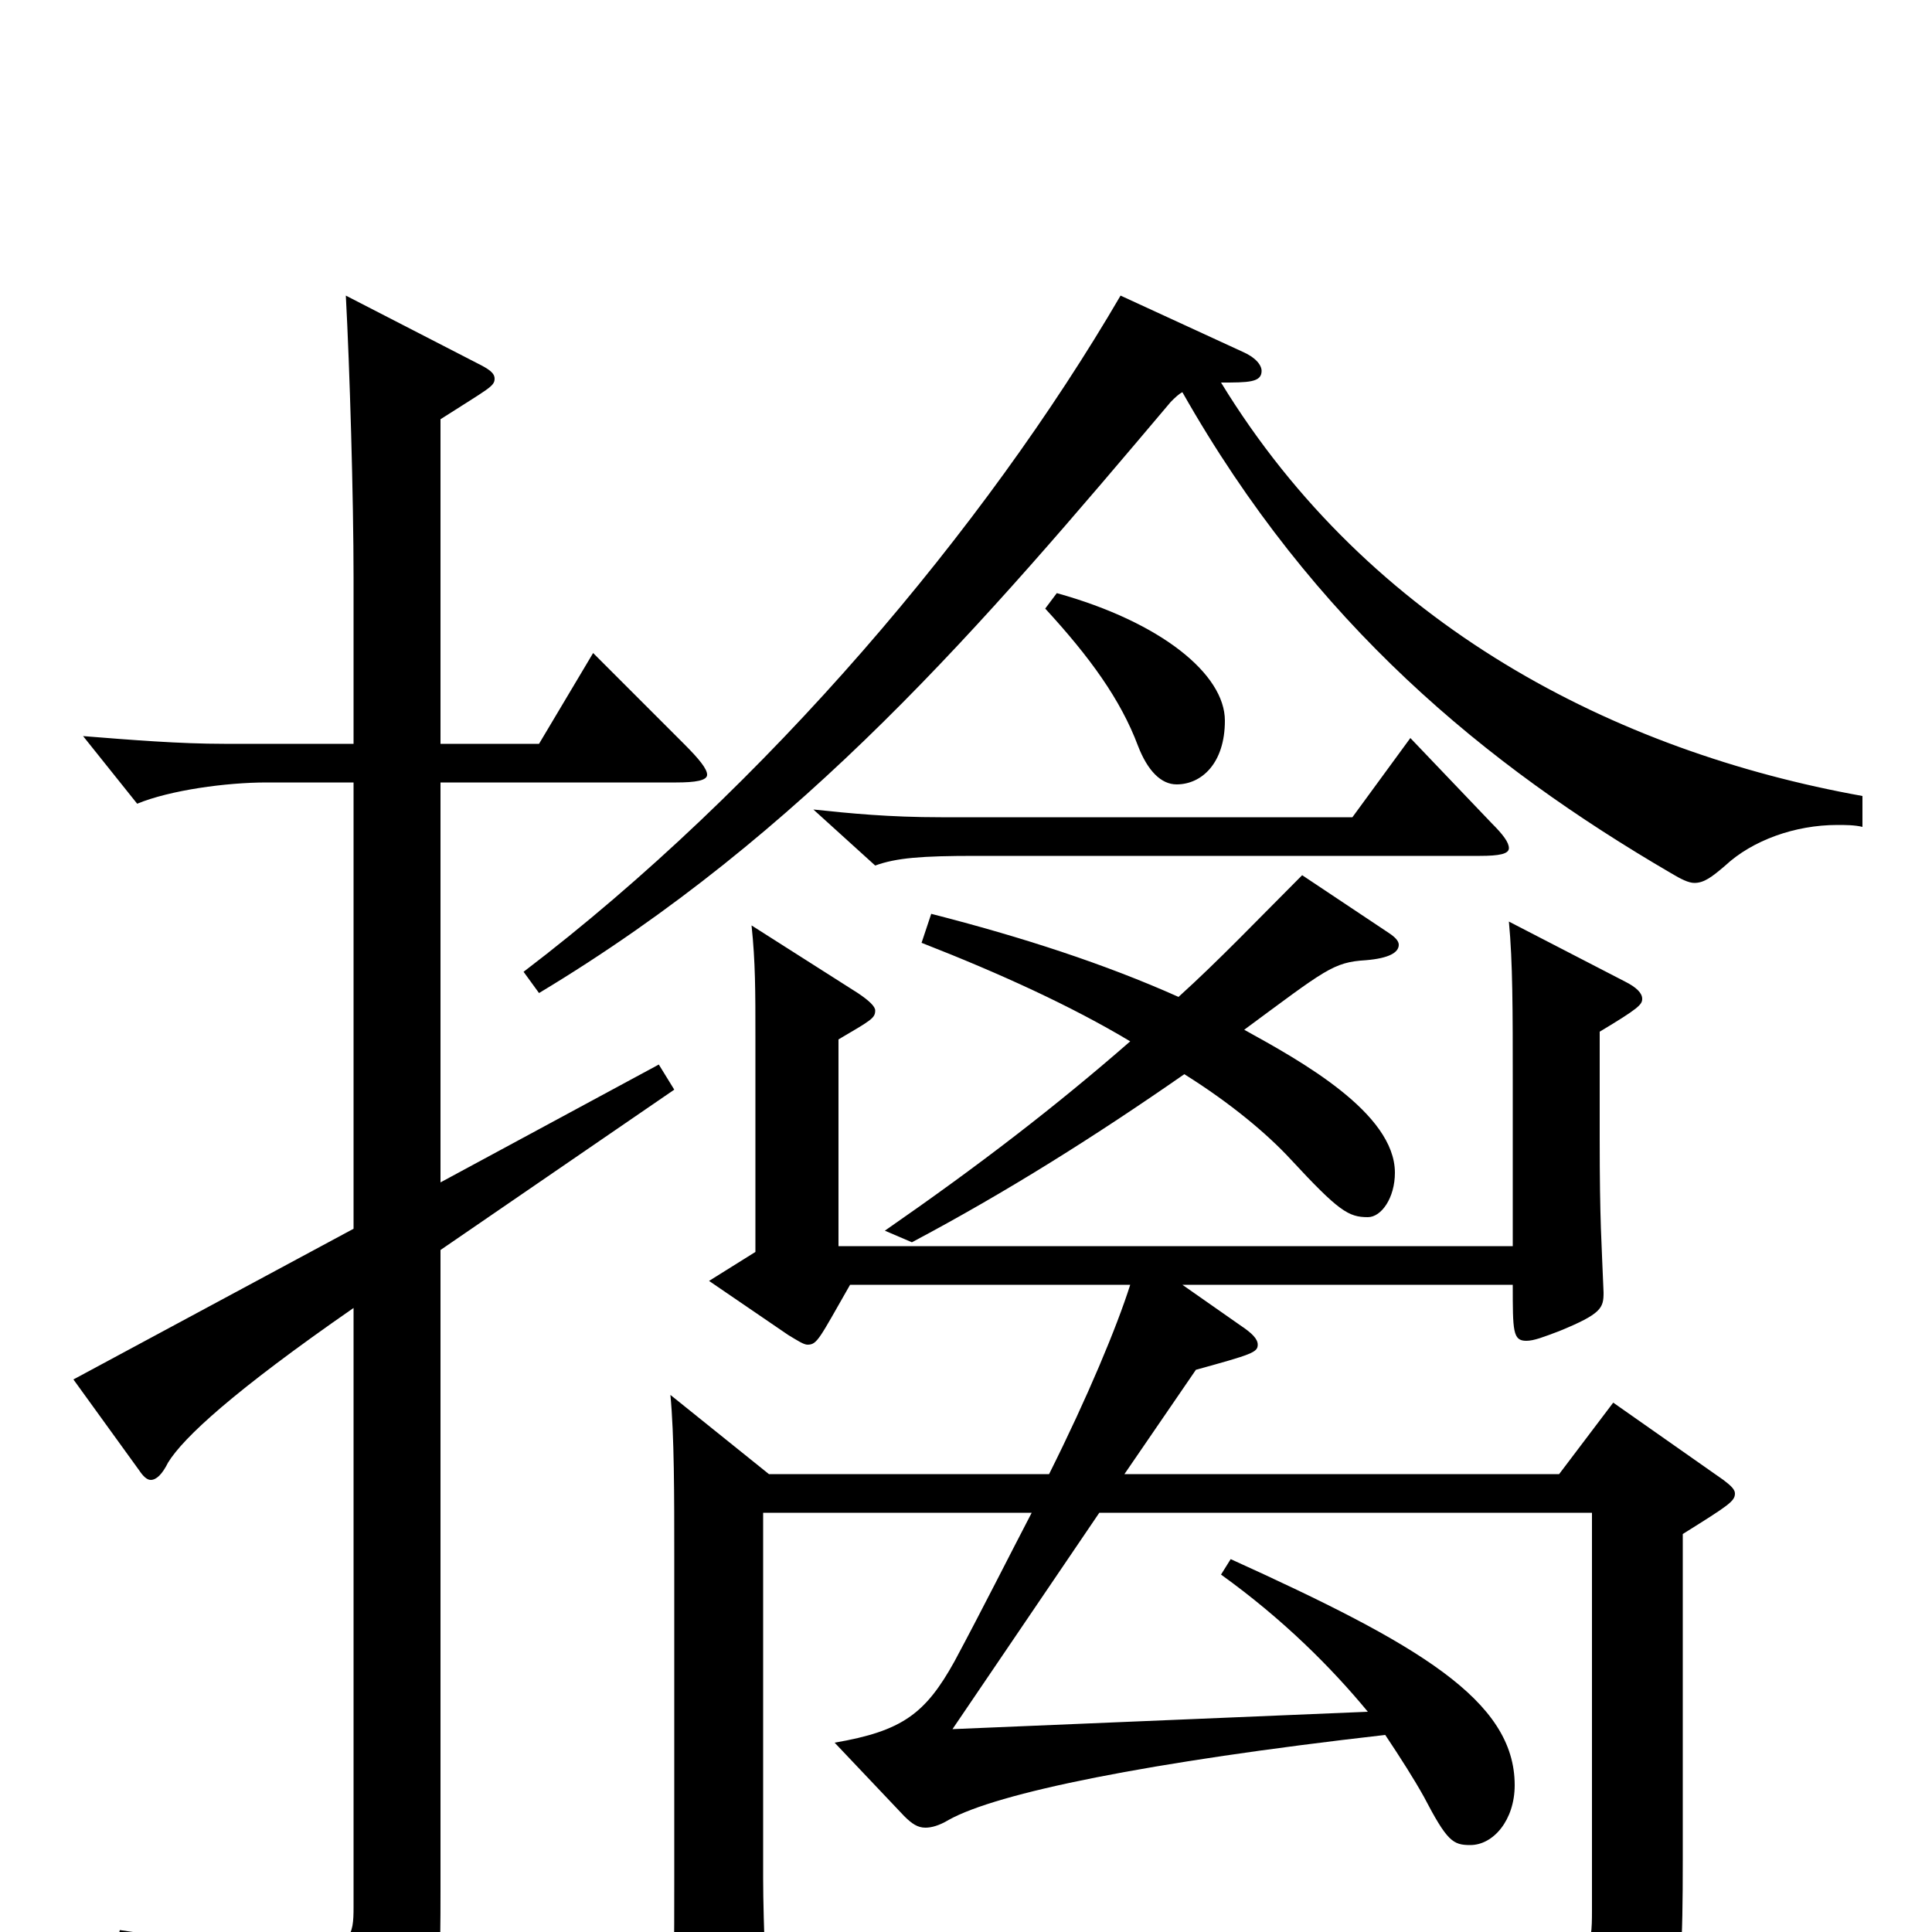 <svg xmlns="http://www.w3.org/2000/svg" viewBox="0 -1000 1000 1000">
	<path fill="#000000" d="M964 -588C836 -611 709 -676 632 -802C646 -802 653 -802 653 -808C653 -811 650 -815 643 -818L580 -847C510 -727 397 -593 271 -497L279 -486C417 -569 508 -676 606 -792C608 -794 610 -796 612 -797C680 -677 769 -604 865 -548C870 -545 874 -543 877 -543C882 -543 886 -546 893 -552C907 -565 929 -573 951 -573C955 -573 960 -573 964 -572ZM541 -685C564 -660 580 -638 589 -614C594 -601 601 -594 609 -594C622 -594 634 -605 634 -627C634 -651 601 -678 547 -693ZM730 -618L700 -577H487C460 -577 440 -579 421 -581L453 -552C464 -556 477 -557 505 -557H766C776 -557 781 -558 781 -561C781 -564 778 -568 772 -574ZM674 -547C651 -524 631 -503 610 -484C572 -501 529 -515 482 -527L477 -512C518 -496 555 -479 585 -461C546 -427 507 -397 458 -363L472 -357C521 -383 567 -412 613 -444C637 -429 656 -413 668 -400C693 -373 698 -370 708 -370C715 -370 722 -380 722 -393C722 -424 673 -451 644 -467C686 -498 690 -502 707 -503C719 -504 724 -507 724 -511C724 -513 722 -515 719 -517ZM307 -662L279 -615H228V-783C253 -799 256 -800 256 -804C256 -807 253 -809 247 -812L179 -847C181 -810 183 -742 183 -701V-615H116C93 -615 68 -617 43 -619L71 -584C88 -591 117 -595 138 -595H183V-364L38 -286L72 -239C74 -236 76 -234 78 -234C81 -234 84 -237 87 -243C95 -256 121 -280 183 -323V-13C183 2 182 9 155 9C137 9 109 6 62 -1L59 13C129 30 153 48 157 75C158 85 160 89 165 89C168 89 173 87 181 83C227 59 228 45 228 -21V-353L349 -436L341 -449L228 -388V-595H350C360 -595 366 -596 366 -599C366 -602 362 -607 354 -615ZM835 -274L807 -237H582L619 -291C648 -299 651 -300 651 -304C651 -307 648 -310 642 -314L612 -335H783C783 -311 783 -306 790 -306C794 -306 799 -308 807 -311C829 -320 830 -323 830 -331C829 -357 828 -367 828 -411V-466C848 -478 850 -480 850 -483C850 -486 847 -489 841 -492L781 -523C783 -502 783 -477 783 -439V-355H434V-462C451 -472 453 -473 453 -477C453 -479 450 -482 444 -486L389 -521C391 -502 391 -487 391 -463V-352L367 -337L408 -309C413 -306 416 -304 418 -304C423 -304 424 -307 440 -335H585C578 -313 563 -277 543 -237H398L347 -278C349 -257 349 -226 349 -194V-29C349 4 349 35 347 69C347 73 346 76 346 79C346 87 348 90 353 90C357 90 364 88 374 83C393 74 397 71 397 59C397 35 395 -4 395 -28V-217H534C522 -194 509 -168 494 -140C479 -113 467 -104 432 -98L468 -60C472 -56 475 -54 479 -54C482 -54 486 -55 491 -58C516 -72 594 -88 717 -102C725 -90 732 -79 737 -70C749 -47 752 -45 761 -45C773 -45 784 -58 784 -76C784 -120 734 -149 637 -193L632 -185C664 -162 689 -137 708 -114L493 -105L569 -217H824V-11C824 8 823 17 796 17C779 17 751 14 707 7L706 21C777 40 793 50 799 79C801 88 802 93 807 93C810 93 814 91 821 87C868 62 871 47 871 -37V-206C895 -221 898 -223 898 -227C898 -229 896 -231 892 -234Z"/>
</svg>